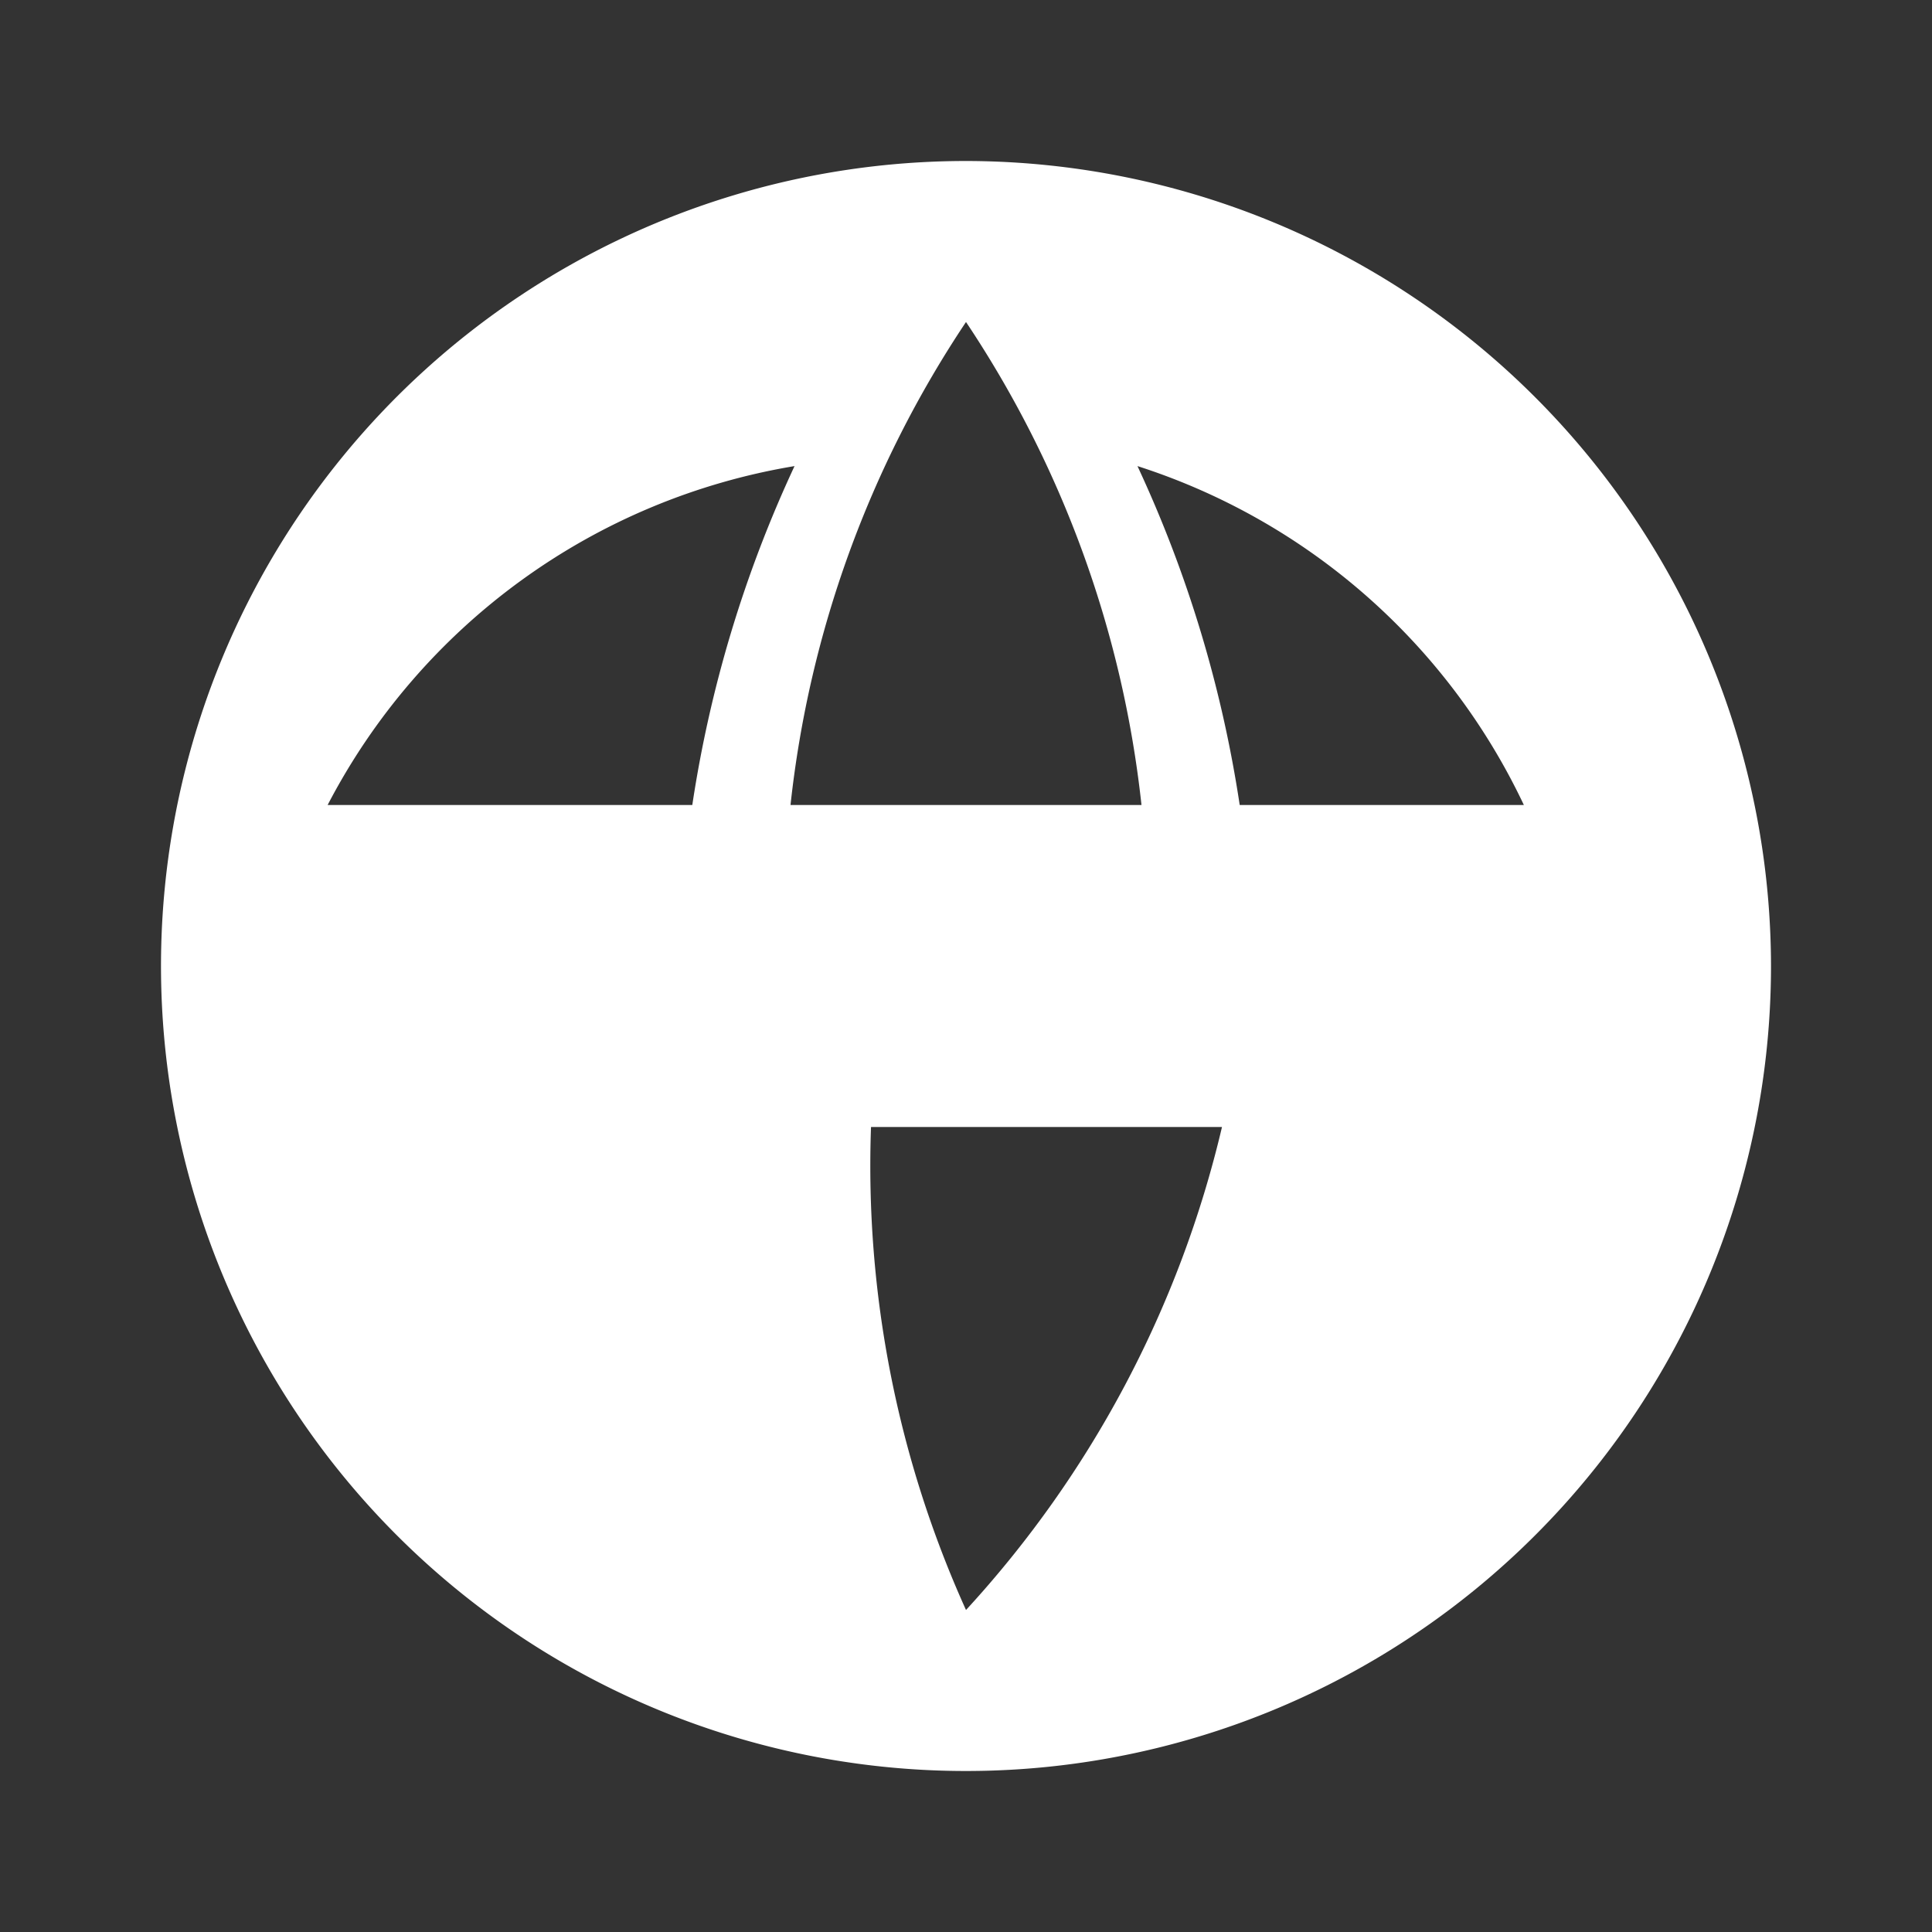 <svg xmlns="http://www.w3.org/2000/svg" viewBox="0 0 24 24" fill="#ffffff"><rect x="0" y="0" width="24" height="24" fill="#333333" stroke="none"/><path d="M12 2a10 10 0 1 0 10 10A10.011 10.011 0 0 0 12 2zm6.93 8H15.4a15.38 15.38 0 0 0-1.27-4.21A8.02 8.02 0 0 1 18.93 10zM12 4a13.4 13.4 0 0 1 2.18 6H9.82A13.4 13.4 0 0 1 12 4zM4.07 10A8.02 8.02 0 0 1 9.87 5.79 15.38 15.38 0 0 0 8.6 10zM8.6 14H5.07a8.02 8.02 0 0 1 4.8 4.21A15.38 15.38 0 0 0 8.6 14zm2.22 0h4.36A13.4 13.4 0 0 1 12 20a13.4 13.4 0 0 1-1.18-6zm3.58 4.21A8.02 8.02 0 0 1 18.93 14H15.4a15.38 15.38 0 0 0-1 4.21z"/></svg>

